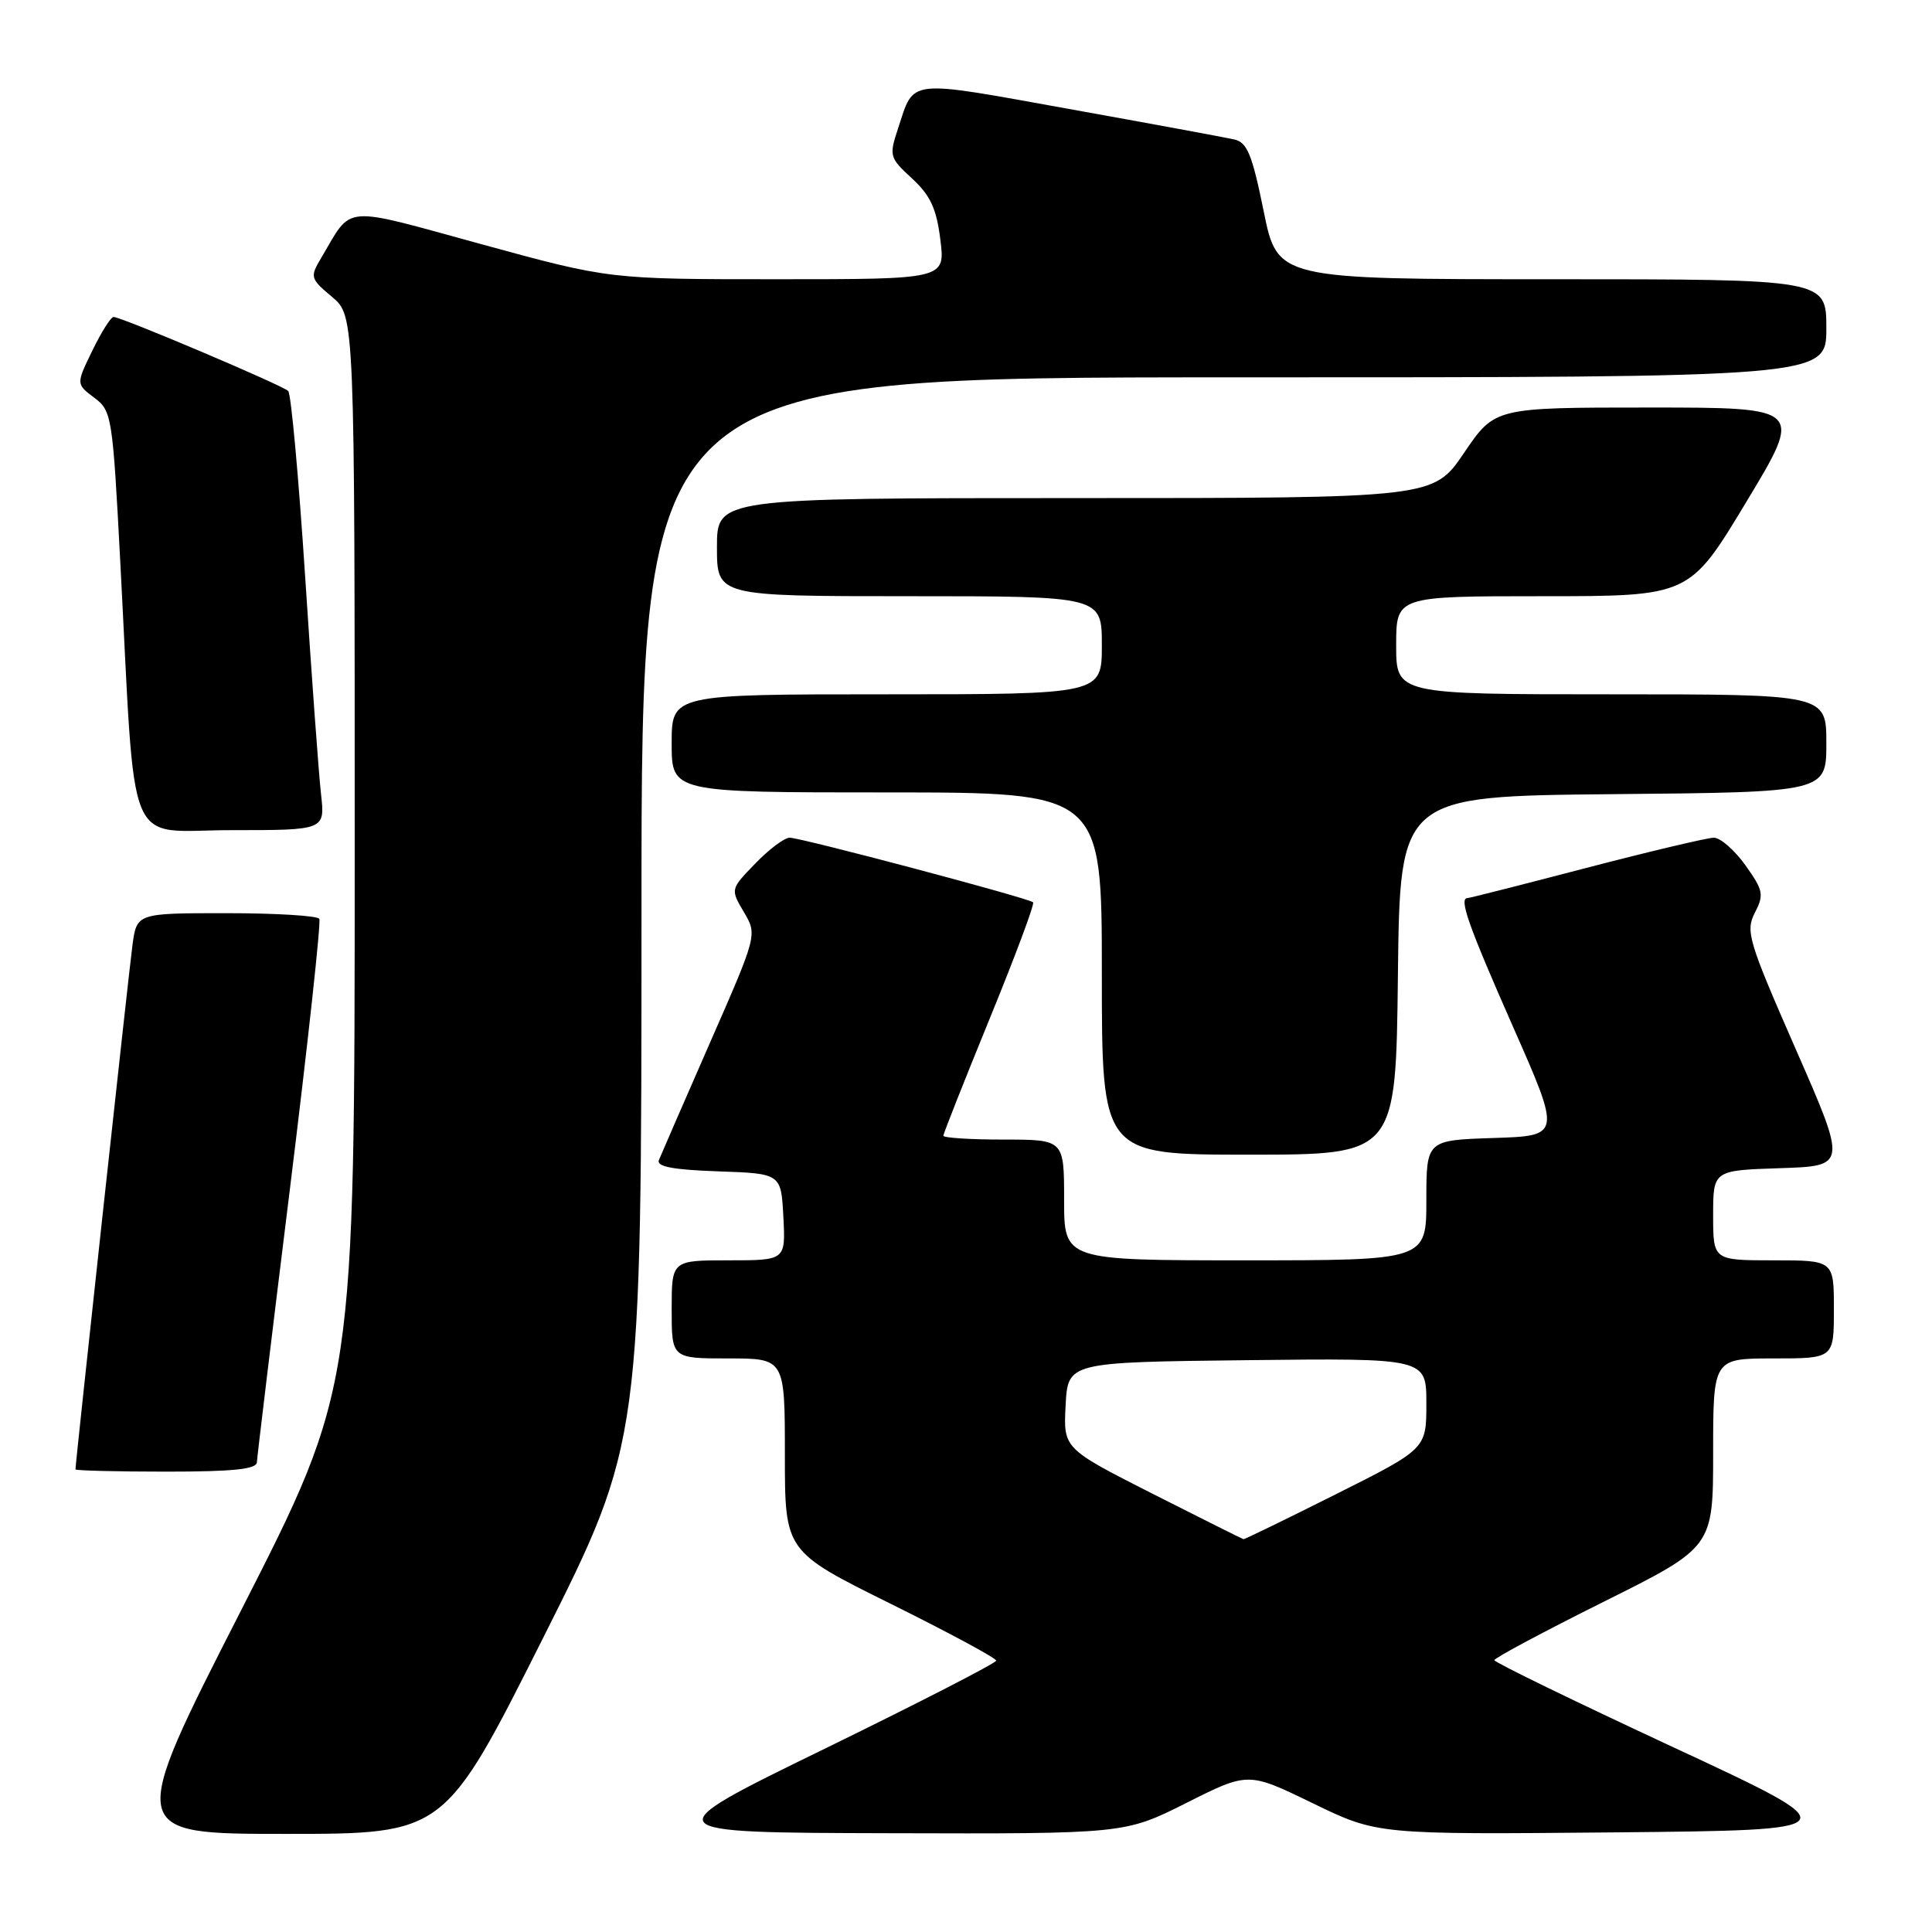 <?xml version="1.0" encoding="UTF-8" standalone="no"?>
<!DOCTYPE svg PUBLIC "-//W3C//DTD SVG 1.1//EN" "http://www.w3.org/Graphics/SVG/1.1/DTD/svg11.dtd" >
<svg xmlns="http://www.w3.org/2000/svg" xmlns:xlink="http://www.w3.org/1999/xlink" version="1.1" viewBox="0 0 256 256">
 <g >
 <path fill="currentColor"
d=" M 71.96 217.04 C 85.00 191.08 85.00 191.08 85.00 120.54 C 85.00 50.00 85.00 50.00 163.50 50.00 C 242.00 50.00 242.00 50.00 242.00 43.50 C 242.00 37.00 242.00 37.00 205.64 37.00 C 169.27 37.00 169.27 37.00 167.44 27.97 C 165.92 20.48 165.26 18.86 163.55 18.48 C 162.42 18.22 152.55 16.40 141.61 14.43 C 119.96 10.53 121.18 10.39 119.00 17.01 C 117.79 20.66 117.86 20.90 120.85 23.65 C 123.28 25.89 124.09 27.63 124.60 31.75 C 125.26 37.00 125.26 37.00 103.00 37.00 C 80.75 37.00 80.75 37.00 63.83 32.37 C 45.03 27.22 46.77 27.07 42.57 34.16 C 41.05 36.72 41.10 36.91 44.00 39.34 C 47.00 41.87 47.00 41.87 47.00 112.87 C 47.00 183.86 47.00 183.86 31.92 213.43 C 16.84 243.00 16.84 243.00 37.88 243.00 C 58.92 243.00 58.92 243.00 71.96 217.04 Z  M 157.22 238.89 C 165.39 234.78 165.39 234.78 173.95 238.94 C 182.50 243.09 182.50 243.09 213.91 242.80 C 245.33 242.50 245.33 242.50 221.68 231.50 C 208.67 225.45 198.02 220.27 198.01 219.98 C 198.01 219.70 204.53 216.21 212.50 212.24 C 227.00 205.01 227.00 205.01 227.00 192.50 C 227.00 180.00 227.00 180.00 235.00 180.00 C 243.00 180.00 243.00 180.00 243.00 173.50 C 243.00 167.00 243.00 167.00 235.00 167.00 C 227.00 167.00 227.00 167.00 227.00 161.04 C 227.00 155.08 227.00 155.08 235.87 154.79 C 244.73 154.50 244.73 154.50 237.95 139.03 C 231.65 124.66 231.27 123.38 232.53 120.94 C 233.76 118.56 233.65 117.98 231.28 114.66 C 229.85 112.65 227.96 111.00 227.09 111.00 C 226.22 111.01 218.62 112.81 210.21 115.00 C 201.80 117.20 194.71 119.00 194.46 119.00 C 193.28 119.00 194.54 122.57 200.46 136.00 C 206.86 150.50 206.86 150.50 197.93 150.79 C 189.00 151.08 189.00 151.08 189.00 159.04 C 189.00 167.00 189.00 167.00 165.00 167.00 C 141.00 167.00 141.00 167.00 141.00 159.00 C 141.00 151.00 141.00 151.00 133.00 151.00 C 128.60 151.00 125.00 150.77 125.00 150.49 C 125.00 150.21 127.77 143.22 131.14 134.97 C 134.52 126.71 137.11 119.78 136.89 119.56 C 136.34 119.01 106.15 111.00 104.63 111.00 C 103.95 111.00 101.90 112.53 100.09 114.41 C 96.78 117.82 96.78 117.82 98.56 120.84 C 100.35 123.86 100.35 123.86 94.07 138.18 C 90.62 146.06 87.58 153.04 87.31 153.71 C 86.95 154.58 89.13 155.00 95.16 155.21 C 103.50 155.50 103.50 155.50 103.80 161.25 C 104.10 167.00 104.10 167.00 96.55 167.00 C 89.00 167.00 89.00 167.00 89.00 173.50 C 89.00 180.00 89.00 180.00 96.50 180.00 C 104.00 180.00 104.00 180.00 104.00 192.78 C 104.00 205.56 104.00 205.56 118.00 212.50 C 125.70 216.32 132.00 219.71 132.00 220.04 C 132.00 220.36 121.76 225.62 109.25 231.73 C 86.50 242.83 86.50 242.83 117.77 242.91 C 149.04 243.00 149.04 243.00 157.22 238.89 Z  M 34.04 193.75 C 34.07 193.06 36.04 176.75 38.42 157.50 C 40.80 138.25 42.55 122.16 42.31 121.75 C 42.08 121.34 36.54 121.00 30.00 121.00 C 18.12 121.00 18.12 121.00 17.55 125.25 C 17.06 128.87 10.00 193.83 10.00 194.70 C 10.00 194.86 15.40 195.00 22.00 195.00 C 30.91 195.00 34.01 194.68 34.04 193.75 Z  M 185.23 129.25 C 185.50 105.50 185.50 105.50 213.75 105.23 C 242.00 104.97 242.00 104.97 242.00 98.48 C 242.00 92.00 242.00 92.00 213.50 92.00 C 185.00 92.00 185.00 92.00 185.00 85.50 C 185.00 79.00 185.00 79.00 204.43 79.00 C 223.87 79.00 223.87 79.00 231.40 66.50 C 238.94 54.00 238.94 54.00 218.51 54.00 C 198.07 54.00 198.07 54.00 194.00 60.00 C 189.93 66.00 189.93 66.00 142.46 66.00 C 95.00 66.00 95.00 66.00 95.00 72.50 C 95.00 79.00 95.00 79.00 120.50 79.00 C 146.00 79.00 146.00 79.00 146.00 85.50 C 146.00 92.00 146.00 92.00 117.50 92.00 C 89.00 92.00 89.00 92.00 89.00 98.50 C 89.00 105.00 89.00 105.00 117.50 105.00 C 146.00 105.00 146.00 105.00 146.00 129.00 C 146.00 153.00 146.00 153.00 165.48 153.00 C 184.96 153.00 184.96 153.00 185.23 129.25 Z  M 42.54 105.25 C 42.24 102.64 41.30 89.70 40.44 76.50 C 39.58 63.30 38.57 52.19 38.19 51.81 C 37.43 51.05 16.09 42.00 15.05 42.00 C 14.69 42.00 13.43 44.00 12.24 46.45 C 10.08 50.89 10.08 50.89 12.49 52.70 C 14.82 54.44 14.92 55.12 15.94 74.50 C 18.02 113.86 16.42 110.00 30.64 110.00 C 43.07 110.00 43.07 110.00 42.54 105.25 Z  M 152.70 197.92 C 140.90 191.93 140.90 191.93 141.20 186.22 C 141.50 180.50 141.50 180.50 165.25 180.23 C 189.00 179.96 189.00 179.96 189.00 185.97 C 189.00 191.98 189.00 191.98 177.02 197.99 C 170.42 201.30 164.91 203.98 164.77 203.95 C 164.62 203.92 159.19 201.20 152.70 197.92 Z "/>
</g>
</svg>